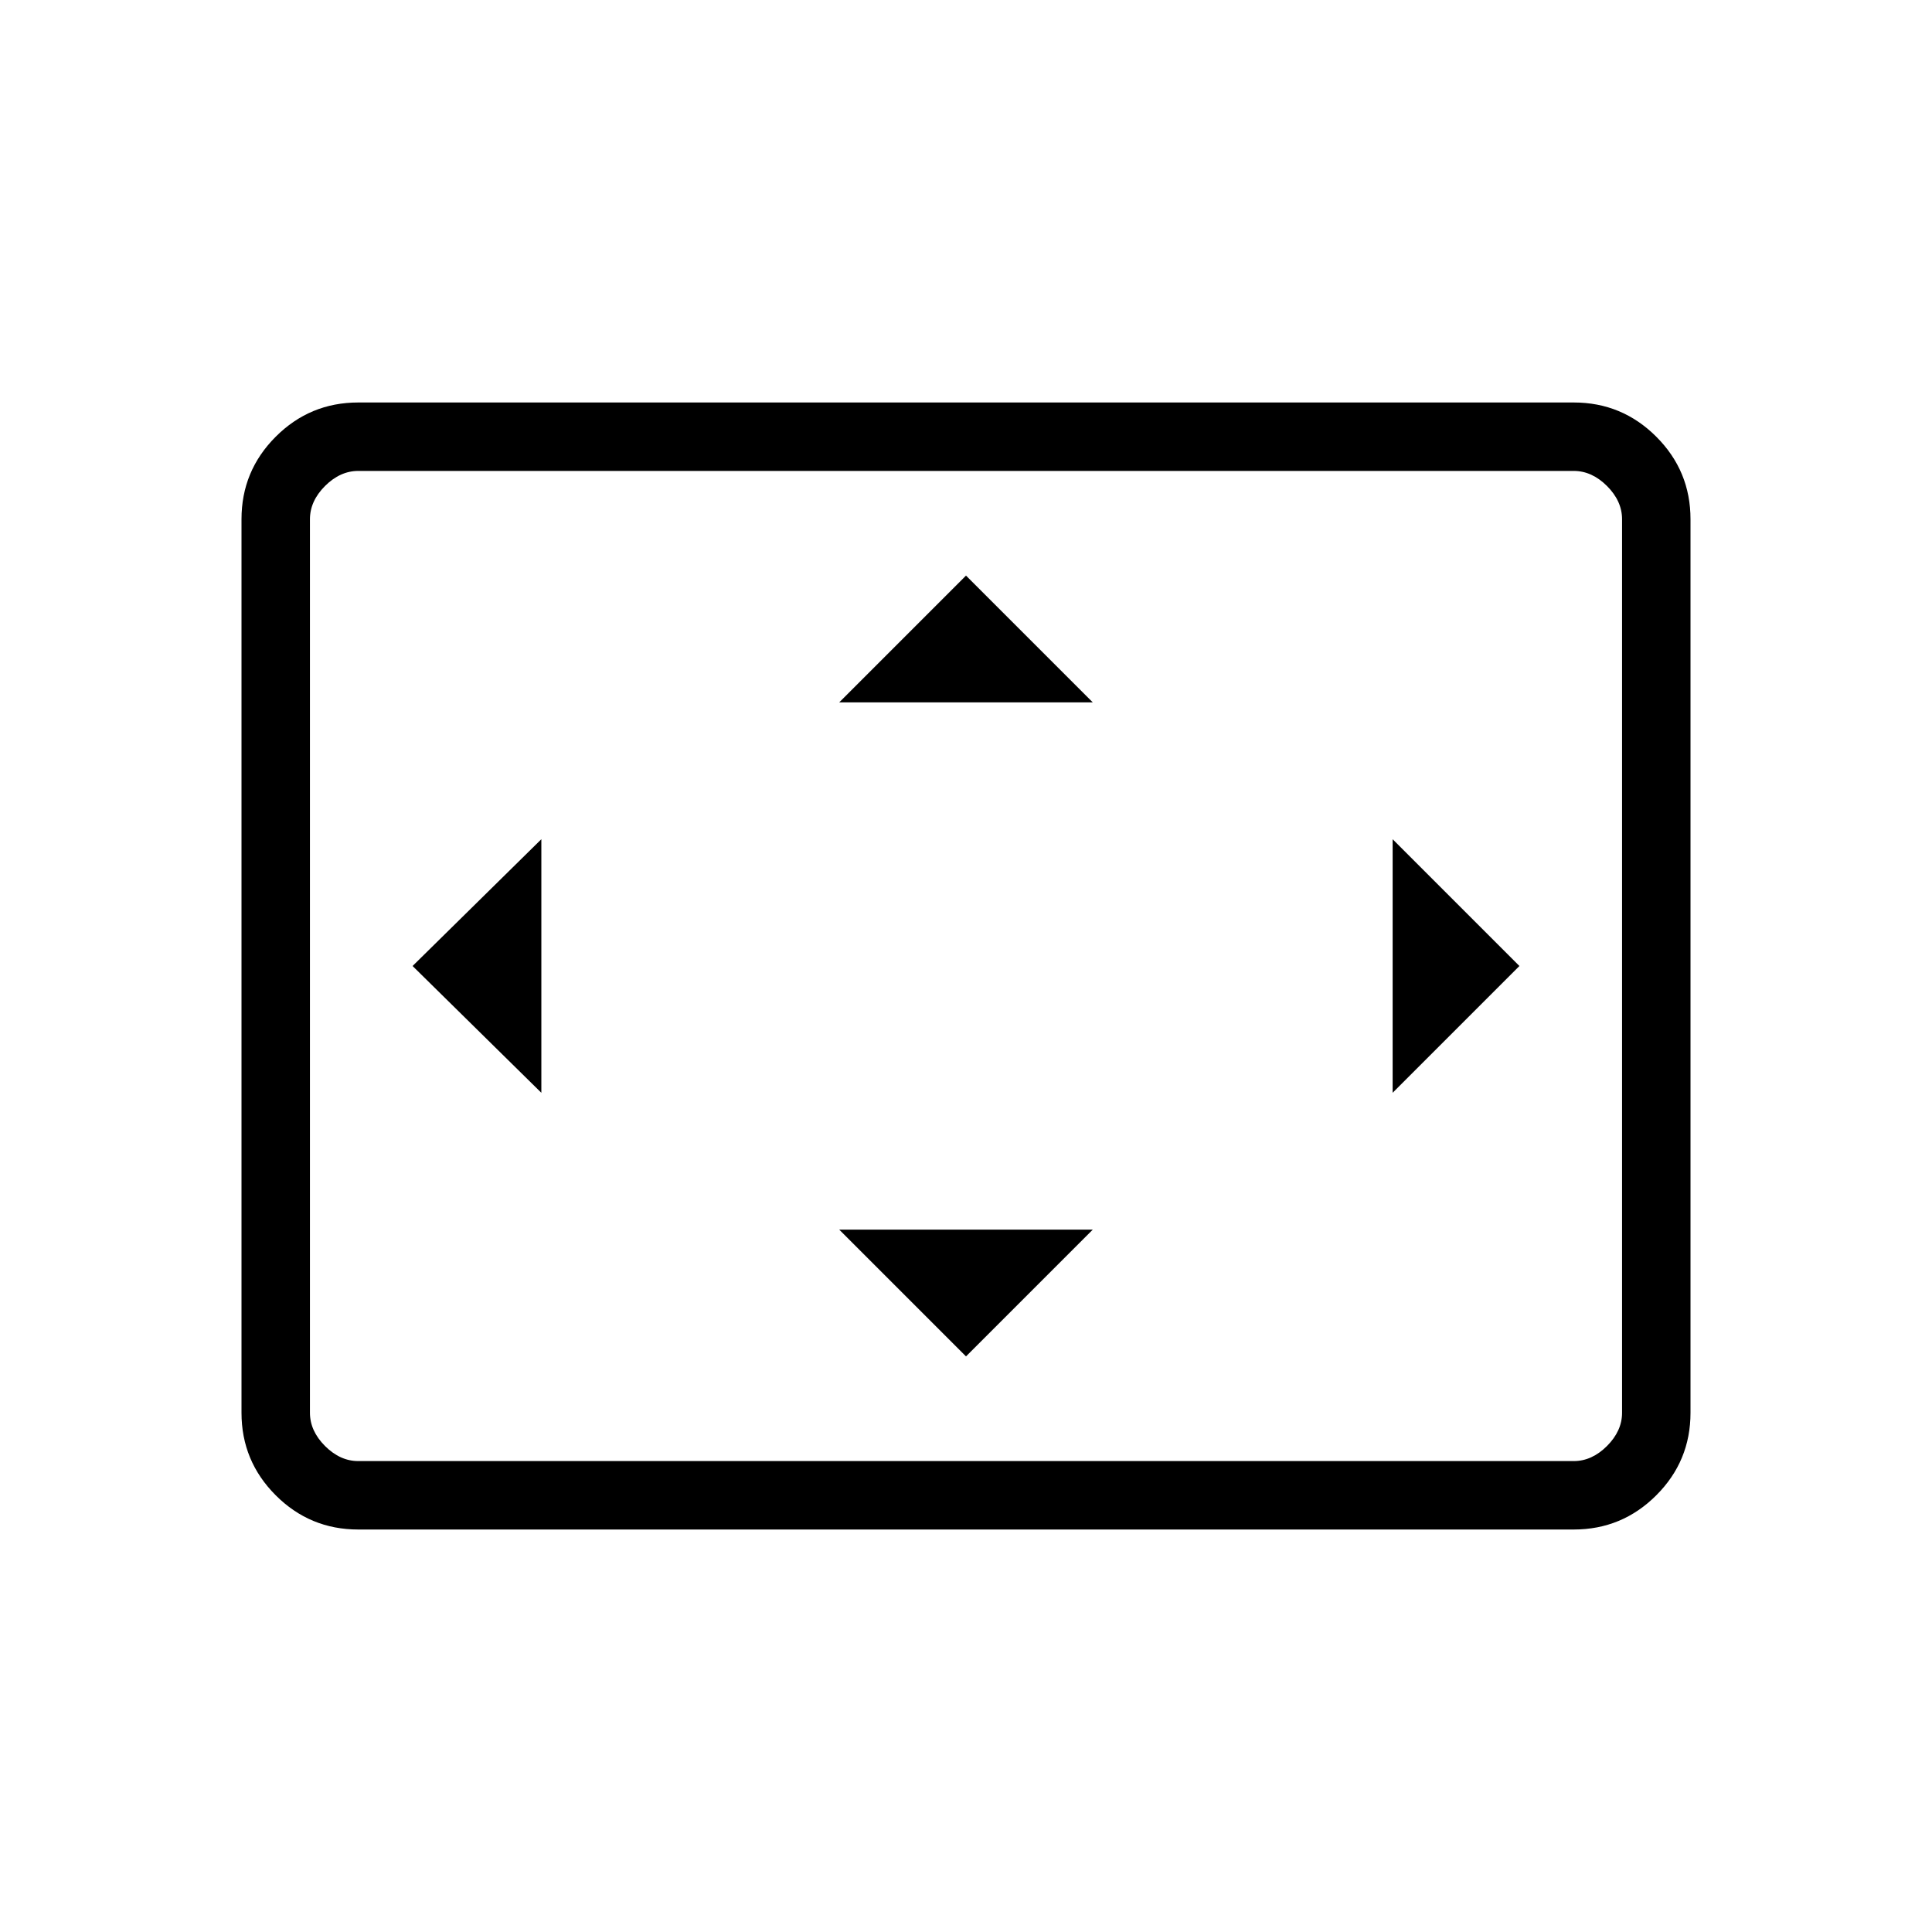 <svg xmlns="http://www.w3.org/2000/svg" height="40" width="40"><path d="M11.208 22.625v-5.25L8.542 20ZM20 28.083l2.625-2.625h-5.25Zm-2.625-13.541h5.25L20 11.917Zm11.458 8.083L31.458 20l-2.625-2.625ZM7.417 31.667q-1 0-1.709-.709Q5 30.25 5 29.25v-18.5q0-1 .708-1.708.709-.709 1.709-.709h25.166q1 0 1.709.709Q35 9.75 35 10.75v18.5q0 1-.708 1.708-.709.709-1.709.709Zm0-1.417h25.166q.375 0 .688-.312.312-.313.312-.688v-18.5q0-.375-.312-.688-.313-.312-.688-.312H7.417q-.375 0-.688.312-.312.313-.312.688v18.5q0 .375.312.688.313.312.688.312Zm-1 0V9.75v20.5Z"/></svg>
